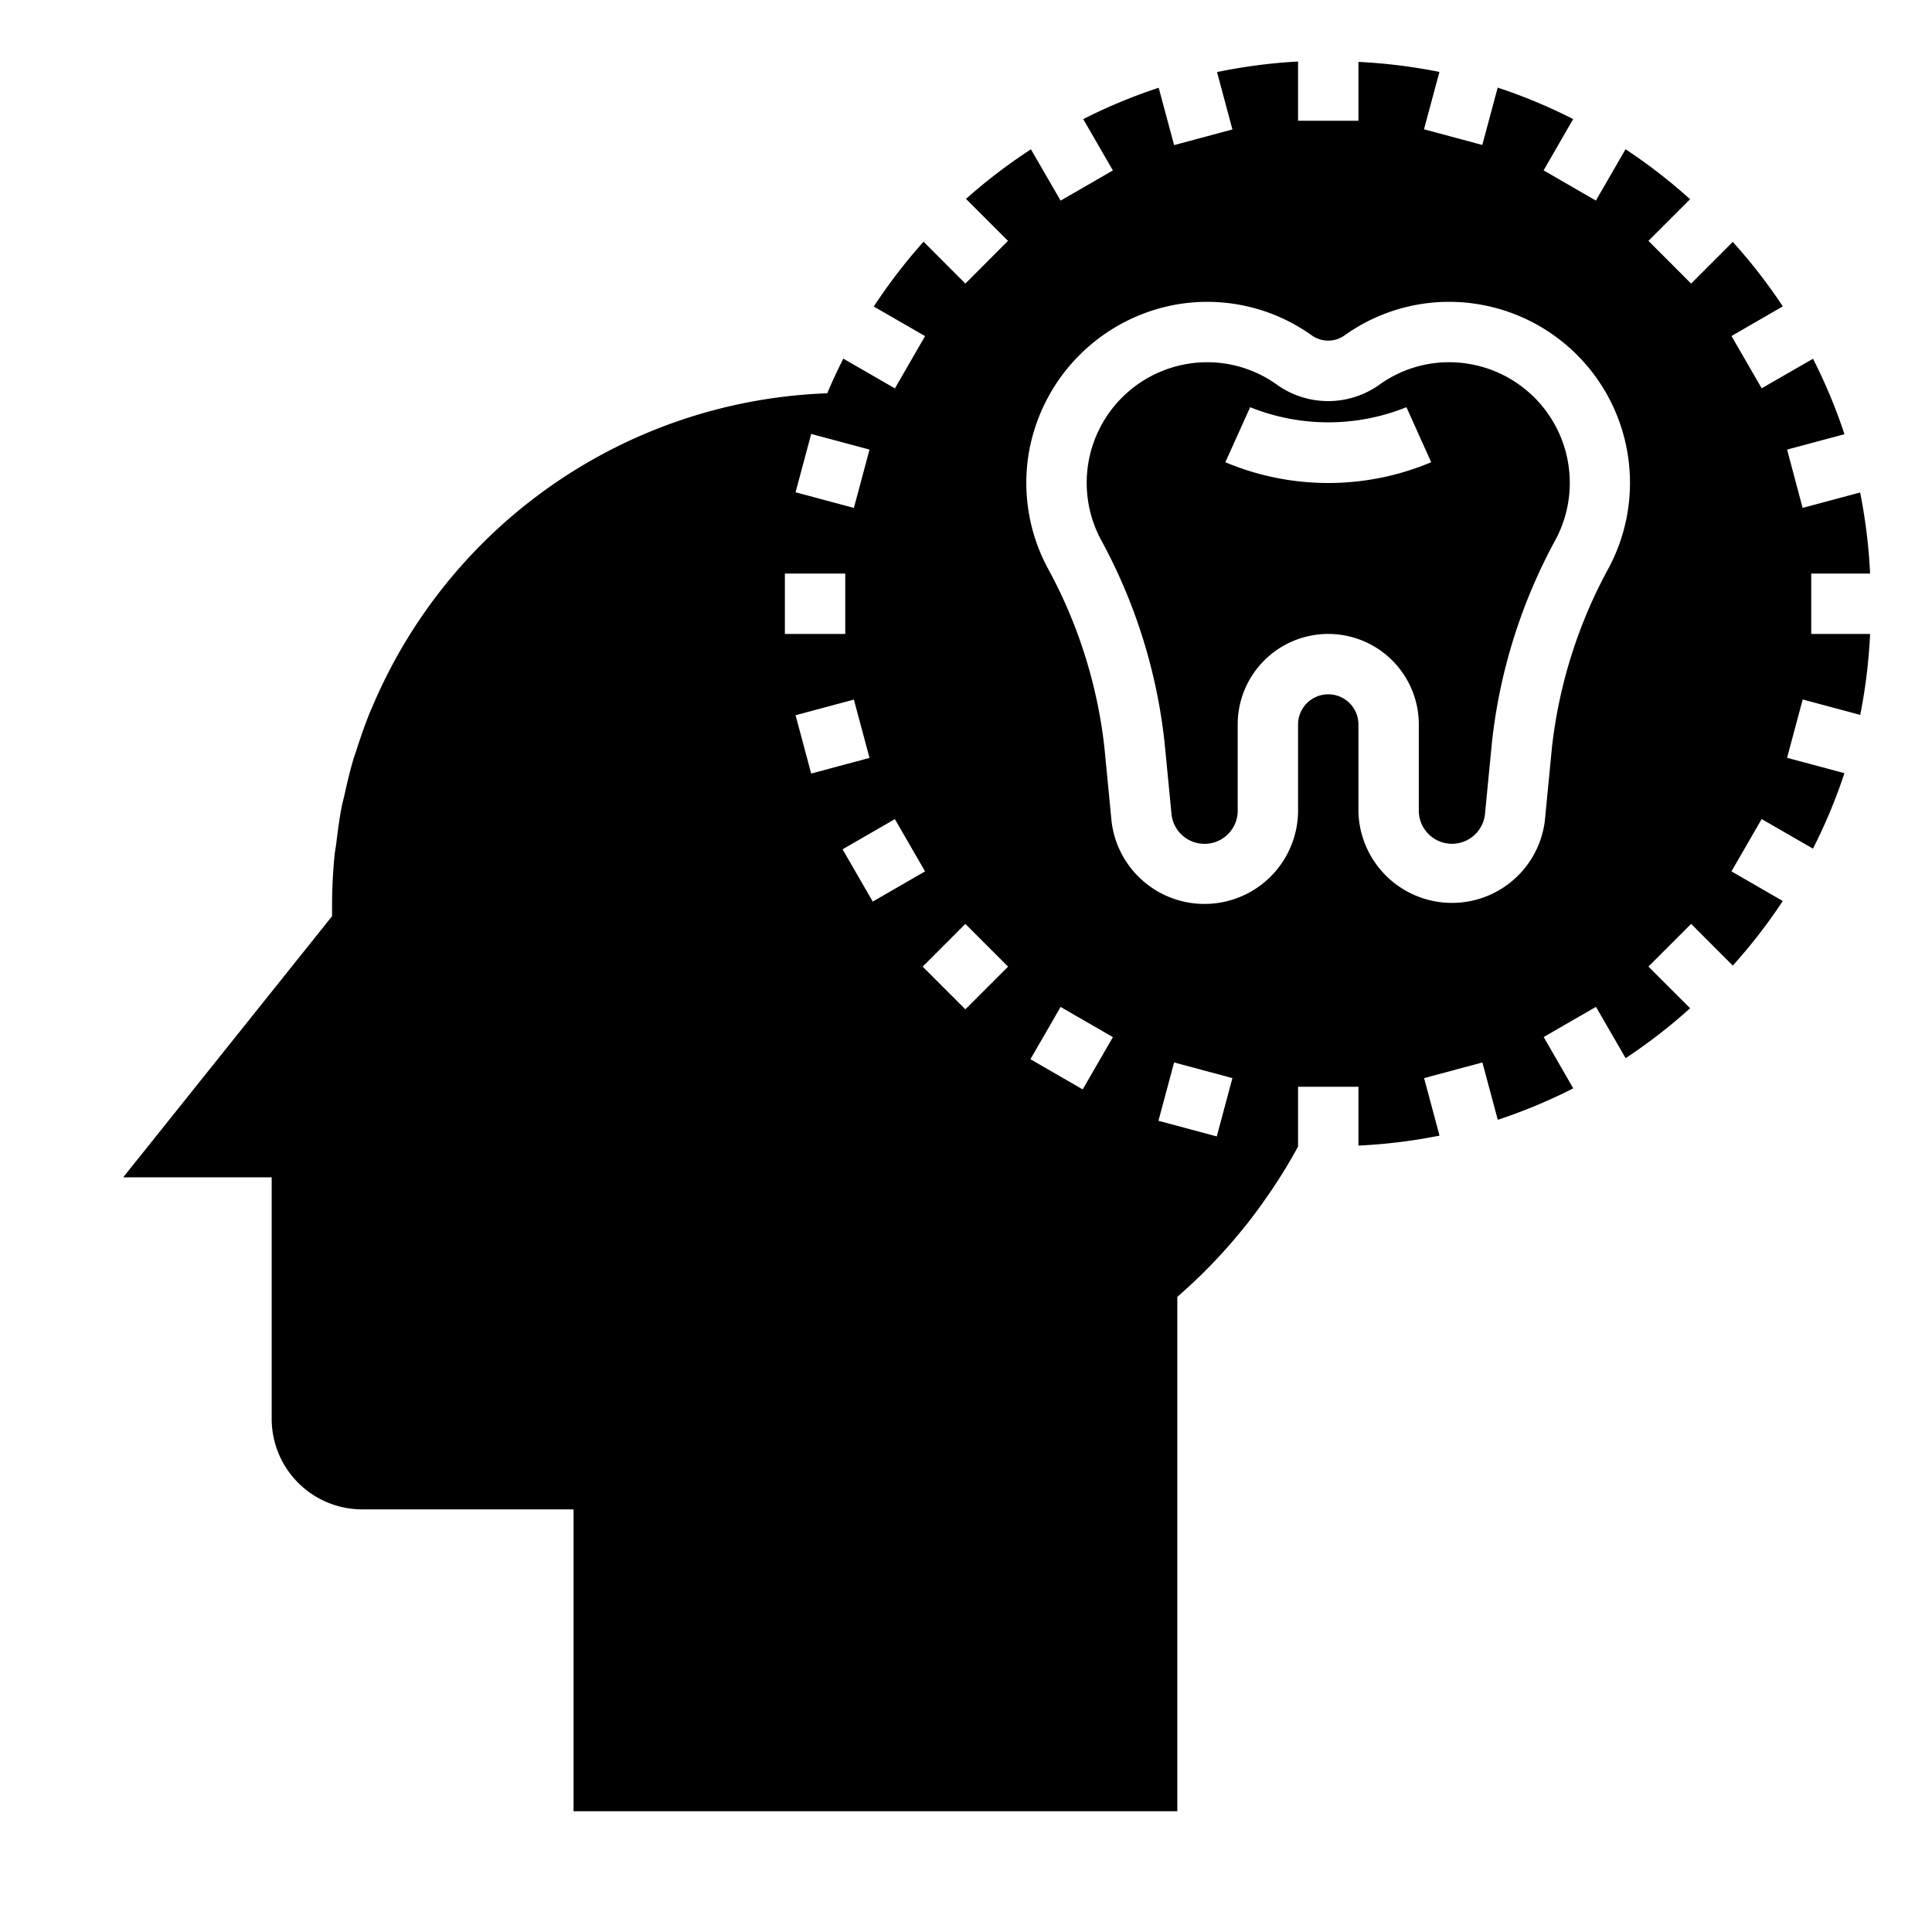 <svg xmlns="http://www.w3.org/2000/svg" viewBox="0 0 64 64" x="0px" y="0px"><g data-name="Tooth"><path d="M38.574,24.56l.238,2.449A1.1,1.1,0,0,0,41,26.9V24a3,3,0,0,1,6,0v2.9a1.1,1.1,0,0,0,2.188.106l.238-2.449a18.111,18.111,0,0,1,2.115-6.7A3.995,3.995,0,0,0,48.7,12.061a3.949,3.949,0,0,0-3,.679,2.924,2.924,0,0,1-3.405,0,3.957,3.957,0,0,0-3-.679,3.995,3.995,0,0,0-2.837,5.794A18.111,18.111,0,0,1,38.574,24.56Zm2.839-11.071a6.933,6.933,0,0,0,5.177,0l.82,1.823a8.792,8.792,0,0,1-6.819,0Z"></path><path d="M34.969,4.43l.117-.068Z"></path><path d="M56.731,7.275l-.006-.006Z"></path><path d="M56.725,32.73l0,0Z"></path><path d="M12.322,23.442c-.016.037-.034.073-.049.11-.176.427-.328.865-.469,1.308-.026.083-.058.163-.083.246-.122.4-.22.82-.312,1.237-.026.121-.062.239-.086.362-.079.4-.133.815-.183,1.227-.017.136-.044.269-.058.406C11.029,28.885,11,29.439,11,30v.351l-.218.272v0L4.081,39H9v8a3,3,0,0,0,3,3h7V60H39V42.962l.334-.3.013-.012A17.063,17.063,0,0,0,40.674,41.3c.128-.144.252-.291.375-.439.308-.368.6-.752.872-1.146A17.271,17.271,0,0,0,43,37.981V36h2v1.949a17.956,17.956,0,0,0,2.686-.33l-.511-1.905,1.931-.519.51,1.9a17.857,17.857,0,0,0,2.5-1.042l-.979-1.7,1.732-1,.982,1.7A17.981,17.981,0,0,0,55.987,33.4l-1.381-1.38,1.415-1.415,1.38,1.381a17.981,17.981,0,0,0,1.656-2.139l-1.7-.982,1-1.732,1.7.979a17.738,17.738,0,0,0,1.042-2.5l-1.9-.509.518-1.932,1.905.511A17.972,17.972,0,0,0,61.949,21H60V19h1.949a17.972,17.972,0,0,0-.33-2.686l-1.905.511L59.2,14.893l1.9-.509a17.738,17.738,0,0,0-1.042-2.5l-1.7.979-1-1.732,1.7-.982A17.981,17.981,0,0,0,57.4,8.013l-1.38,1.381L54.606,7.979,55.987,6.6a17.981,17.981,0,0,0-2.139-1.656l-.982,1.7-1.732-1,.979-1.7a17.857,17.857,0,0,0-2.5-1.042l-.51,1.9-1.931-.519.511-1.9A17.956,17.956,0,0,0,45,2.051V4H43V2.038a17.939,17.939,0,0,0-2.684.35l.509,1.9-1.931.519-.511-1.9a17.83,17.83,0,0,0-2.5,1.039l.983,1.7-1.732,1-.983-1.7A18.117,18.117,0,0,0,32,6.589l1.391,1.39L31.979,9.394,30.594,8.007a18.115,18.115,0,0,0-1.649,2.147l1.7.98-1,1.732-1.709-.986c-.19.376-.369.758-.533,1.148A17.026,17.026,0,0,0,12.322,23.442ZM35.866,36.088l-1.732-1,1-1.732,1.732,1Zm4.441,1.558-1.932-.519.519-1.932,1.931.519ZM34.08,15.009a6.033,6.033,0,0,1,4.88-4.92,5.954,5.954,0,0,1,4.5,1.025.937.937,0,0,0,1.075,0,5.95,5.95,0,0,1,4.5-1.025,5.995,5.995,0,0,1,4.269,8.7,16.123,16.123,0,0,0-1.893,5.961l-.237,2.45A3.1,3.1,0,0,1,45,26.9V24a1,1,0,0,0-2,0v2.9a3.1,3.1,0,0,1-6.179.3l-.237-2.449a16.112,16.112,0,0,0-1.893-5.961A5.986,5.986,0,0,1,34.08,15.009Zm-7.726,8.684,1.932-.518.518,1.932-1.932.518Zm5.625,6.913,1.415,1.415-1.415,1.414-1.414-1.414Zm-1.335-1.74-1.733,1-1-1.732,1.733-1ZM26.872,14.375l1.932.518-.518,1.932-1.932-.518ZM26,19h2v2H26Z"></path></g></svg>